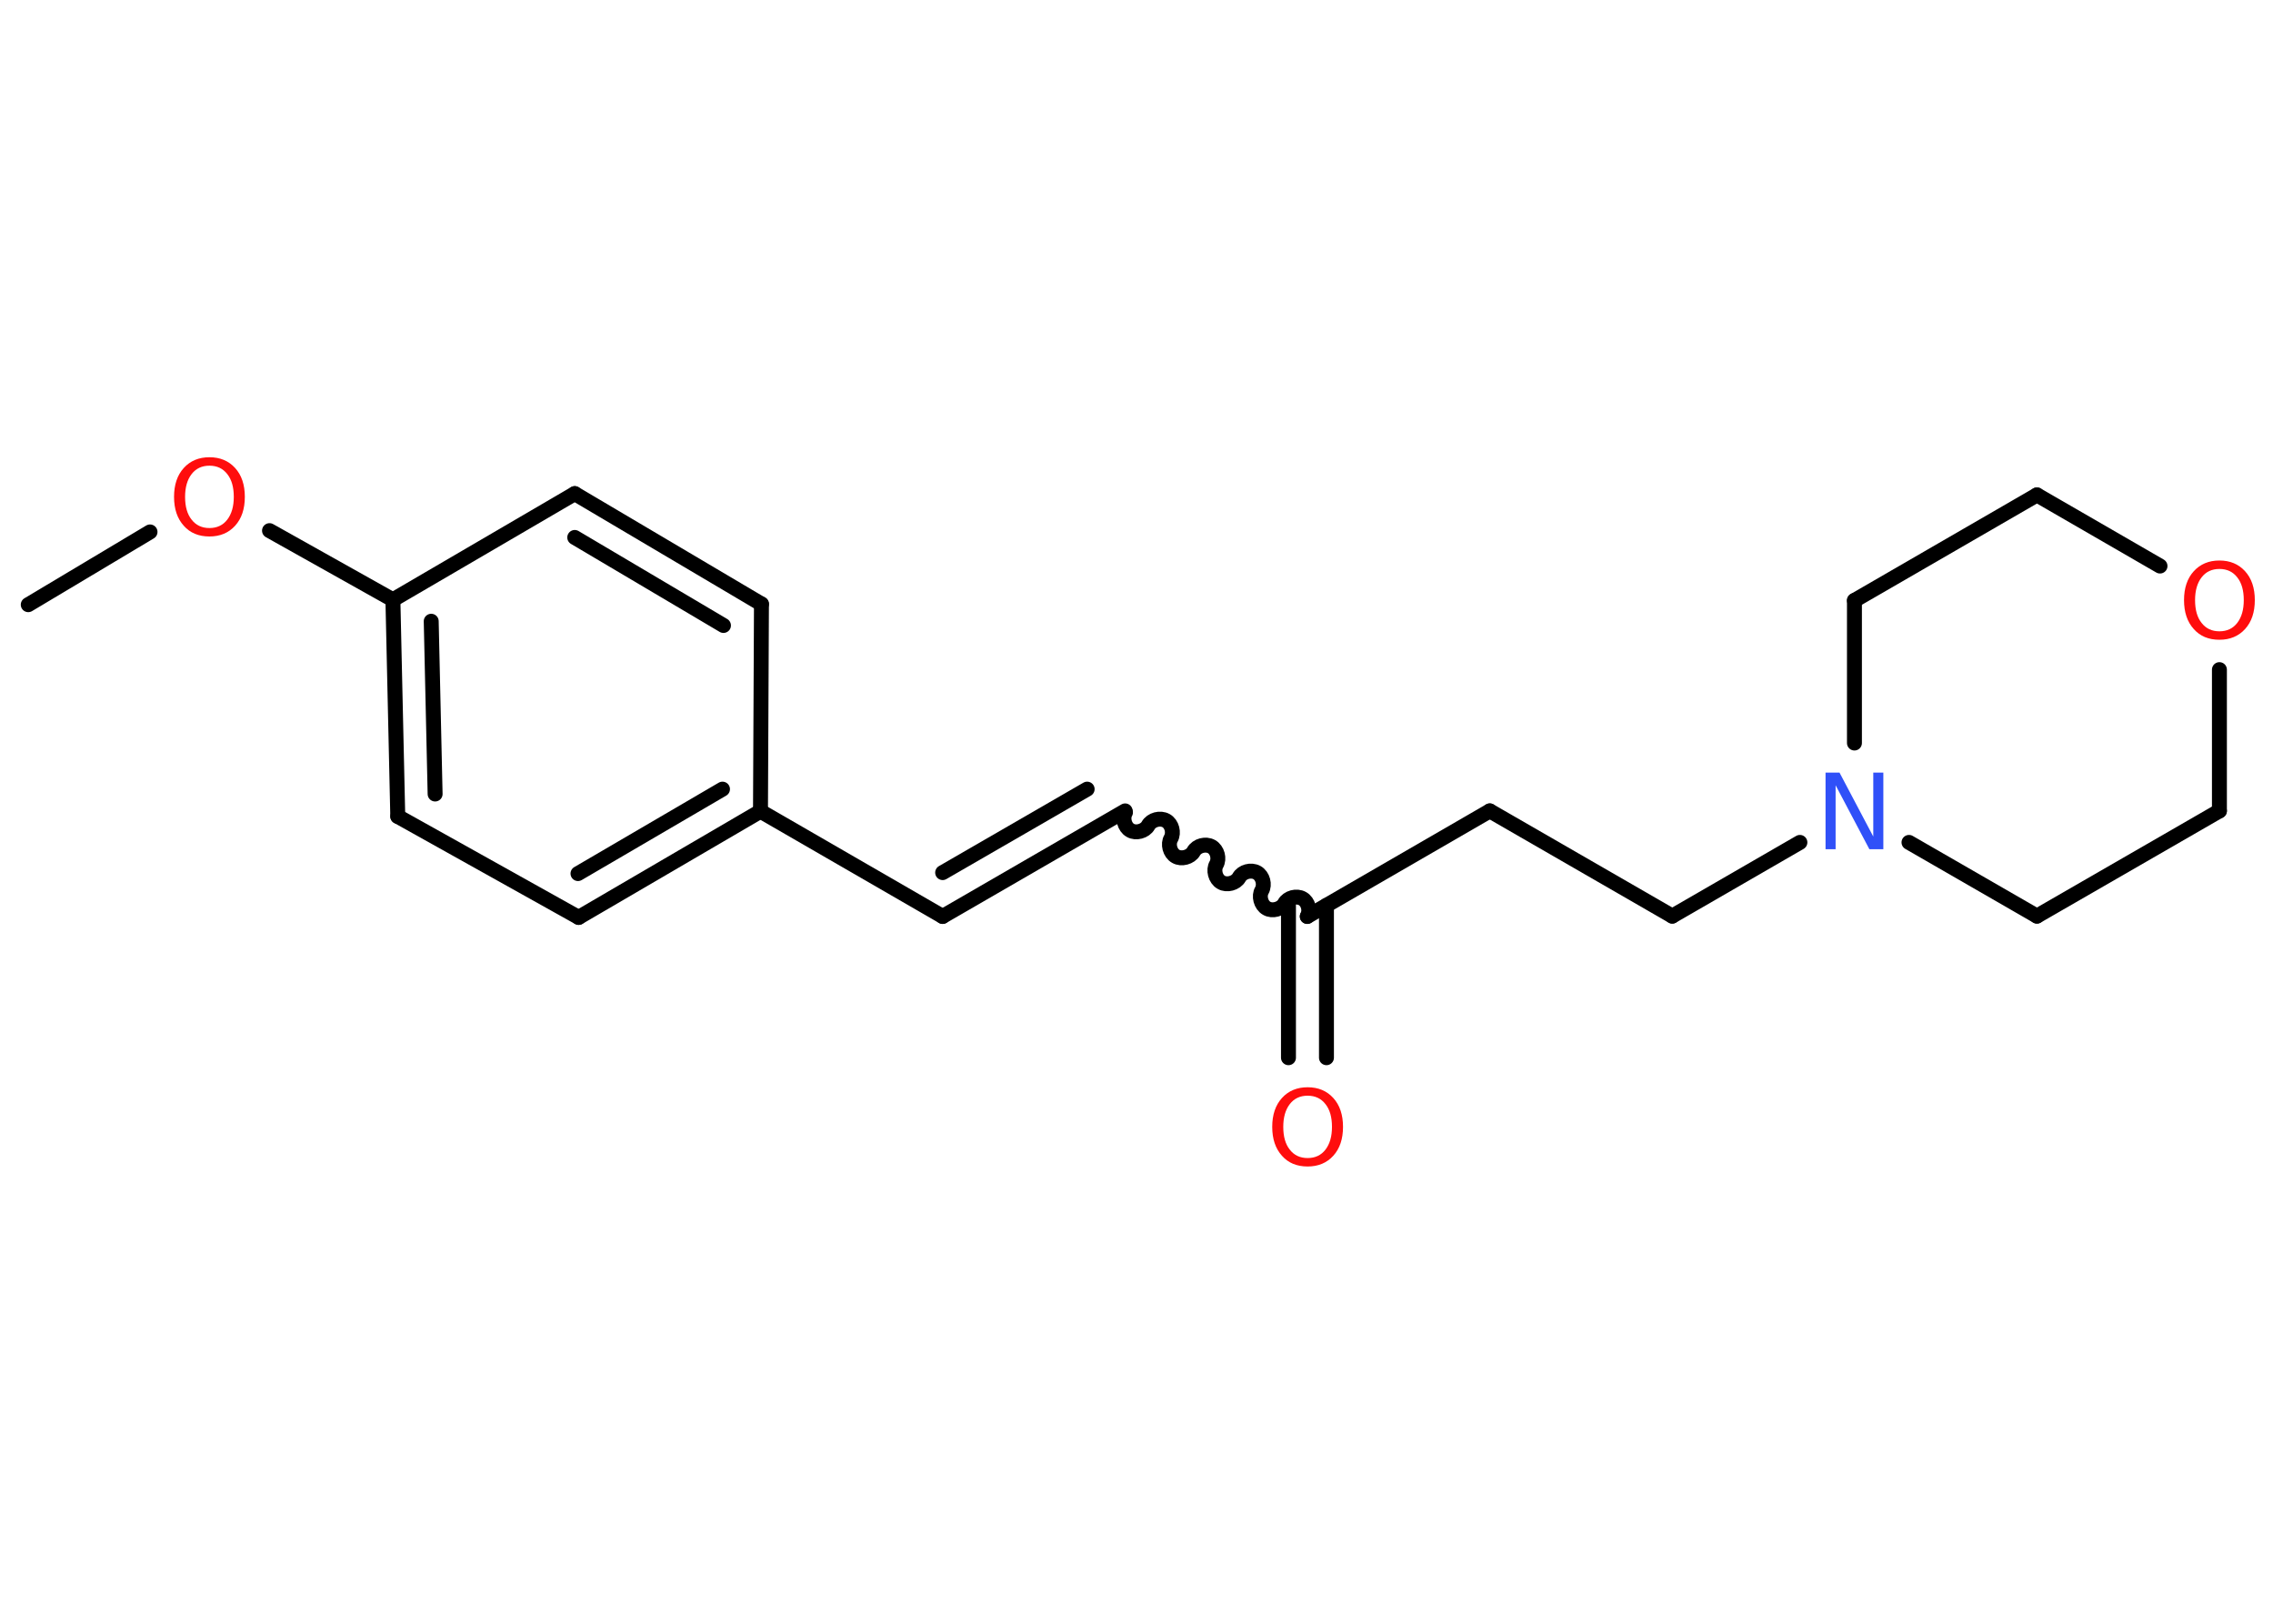 <?xml version='1.0' encoding='UTF-8'?>
<!DOCTYPE svg PUBLIC "-//W3C//DTD SVG 1.1//EN" "http://www.w3.org/Graphics/SVG/1.1/DTD/svg11.dtd">
<svg version='1.2' xmlns='http://www.w3.org/2000/svg' xmlns:xlink='http://www.w3.org/1999/xlink' width='70.0mm' height='50.0mm' viewBox='0 0 70.0 50.0'>
  <desc>Generated by the Chemistry Development Kit (http://github.com/cdk)</desc>
  <g stroke-linecap='round' stroke-linejoin='round' stroke='#000000' stroke-width='.46' fill='#FF0D0D'>
    <rect x='.0' y='.0' width='70.0' height='50.0' fill='#FFFFFF' stroke='none'/>
    <g id='mol1' class='mol'>
      <line id='mol1bnd1' class='bond' x1='.87' y1='18.62' x2='4.62' y2='16.38'/>
      <line id='mol1bnd2' class='bond' x1='8.3' y1='16.34' x2='12.1' y2='18.47'/>
      <g id='mol1bnd3' class='bond'>
        <line x1='12.1' y1='18.47' x2='12.25' y2='25.14'/>
        <line x1='13.28' y1='19.13' x2='13.4' y2='24.45'/>
      </g>
      <line id='mol1bnd4' class='bond' x1='12.25' y1='25.14' x2='17.82' y2='28.25'/>
      <g id='mol1bnd5' class='bond'>
        <line x1='17.82' y1='28.25' x2='23.42' y2='24.98'/>
        <line x1='17.8' y1='26.9' x2='22.25' y2='24.3'/>
      </g>
      <line id='mol1bnd6' class='bond' x1='23.42' y1='24.98' x2='29.03' y2='28.22'/>
      <g id='mol1bnd7' class='bond'>
        <line x1='29.03' y1='28.22' x2='34.65' y2='24.97'/>
        <line x1='29.03' y1='26.87' x2='33.48' y2='24.3'/>
      </g>
      <path id='mol1bnd8' class='bond' d='M40.26 28.22c.1 -.18 .03 -.45 -.15 -.55c-.18 -.1 -.45 -.03 -.55 .15c-.1 .18 -.38 .25 -.55 .15c-.18 -.1 -.25 -.38 -.15 -.55c.1 -.18 .03 -.45 -.15 -.55c-.18 -.1 -.45 -.03 -.55 .15c-.1 .18 -.38 .25 -.55 .15c-.18 -.1 -.25 -.38 -.15 -.55c.1 -.18 .03 -.45 -.15 -.55c-.18 -.1 -.45 -.03 -.55 .15c-.1 .18 -.38 .25 -.55 .15c-.18 -.1 -.25 -.38 -.15 -.55c.1 -.18 .03 -.45 -.15 -.55c-.18 -.1 -.45 -.03 -.55 .15c-.1 .18 -.38 .25 -.55 .15c-.18 -.1 -.25 -.38 -.15 -.55' fill='none' stroke='#000000' stroke-width='.46'/>
      <g id='mol1bnd9' class='bond'>
        <line x1='40.85' y1='27.88' x2='40.85' y2='32.57'/>
        <line x1='39.68' y1='27.88' x2='39.68' y2='32.57'/>
      </g>
      <line id='mol1bnd10' class='bond' x1='40.26' y1='28.22' x2='45.88' y2='24.97'/>
      <line id='mol1bnd11' class='bond' x1='45.88' y1='24.97' x2='51.5' y2='28.21'/>
      <line id='mol1bnd12' class='bond' x1='51.5' y1='28.21' x2='55.43' y2='25.94'/>
      <line id='mol1bnd13' class='bond' x1='57.11' y1='22.88' x2='57.11' y2='18.49'/>
      <line id='mol1bnd14' class='bond' x1='57.11' y1='18.49' x2='62.73' y2='15.24'/>
      <line id='mol1bnd15' class='bond' x1='62.73' y1='15.24' x2='66.52' y2='17.43'/>
      <line id='mol1bnd16' class='bond' x1='68.35' y1='20.62' x2='68.35' y2='24.97'/>
      <line id='mol1bnd17' class='bond' x1='68.35' y1='24.97' x2='62.73' y2='28.21'/>
      <line id='mol1bnd18' class='bond' x1='58.79' y1='25.94' x2='62.73' y2='28.21'/>
      <line id='mol1bnd19' class='bond' x1='23.42' y1='24.98' x2='23.45' y2='18.6'/>
      <g id='mol1bnd20' class='bond'>
        <line x1='23.45' y1='18.6' x2='17.7' y2='15.2'/>
        <line x1='22.28' y1='19.26' x2='17.7' y2='16.55'/>
      </g>
      <line id='mol1bnd21' class='bond' x1='12.1' y1='18.47' x2='17.7' y2='15.2'/>
      <path id='mol1atm2' class='atom' d='M6.45 14.34q-.35 .0 -.55 .26q-.2 .26 -.2 .7q.0 .45 .2 .7q.2 .26 .55 .26q.35 .0 .55 -.26q.2 -.26 .2 -.7q.0 -.45 -.2 -.7q-.2 -.26 -.55 -.26zM6.45 14.08q.49 .0 .79 .33q.3 .33 .3 .89q.0 .56 -.3 .89q-.3 .33 -.79 .33q-.5 .0 -.79 -.33q-.3 -.33 -.3 -.89q.0 -.56 .3 -.89q.3 -.33 .79 -.33z' stroke='none'/>
      <path id='mol1atm10' class='atom' d='M40.27 33.74q-.35 .0 -.55 .26q-.2 .26 -.2 .7q.0 .45 .2 .7q.2 .26 .55 .26q.35 .0 .55 -.26q.2 -.26 .2 -.7q.0 -.45 -.2 -.7q-.2 -.26 -.55 -.26zM40.27 33.48q.49 .0 .79 .33q.3 .33 .3 .89q.0 .56 -.3 .89q-.3 .33 -.79 .33q-.5 .0 -.79 -.33q-.3 -.33 -.3 -.89q.0 -.56 .3 -.89q.3 -.33 .79 -.33z' stroke='none'/>
      <path id='mol1atm13' class='atom' d='M56.22 23.79h.43l1.04 1.97v-1.97h.31v2.36h-.43l-1.04 -1.97v1.97h-.31v-2.36z' stroke='none' fill='#3050F8'/>
      <path id='mol1atm16' class='atom' d='M68.35 17.52q-.35 .0 -.55 .26q-.2 .26 -.2 .7q.0 .45 .2 .7q.2 .26 .55 .26q.35 .0 .55 -.26q.2 -.26 .2 -.7q.0 -.45 -.2 -.7q-.2 -.26 -.55 -.26zM68.35 17.26q.49 .0 .79 .33q.3 .33 .3 .89q.0 .56 -.3 .89q-.3 .33 -.79 .33q-.5 .0 -.79 -.33q-.3 -.33 -.3 -.89q.0 -.56 .3 -.89q.3 -.33 .79 -.33z' stroke='none'/>
    </g>
  </g>
</svg>
